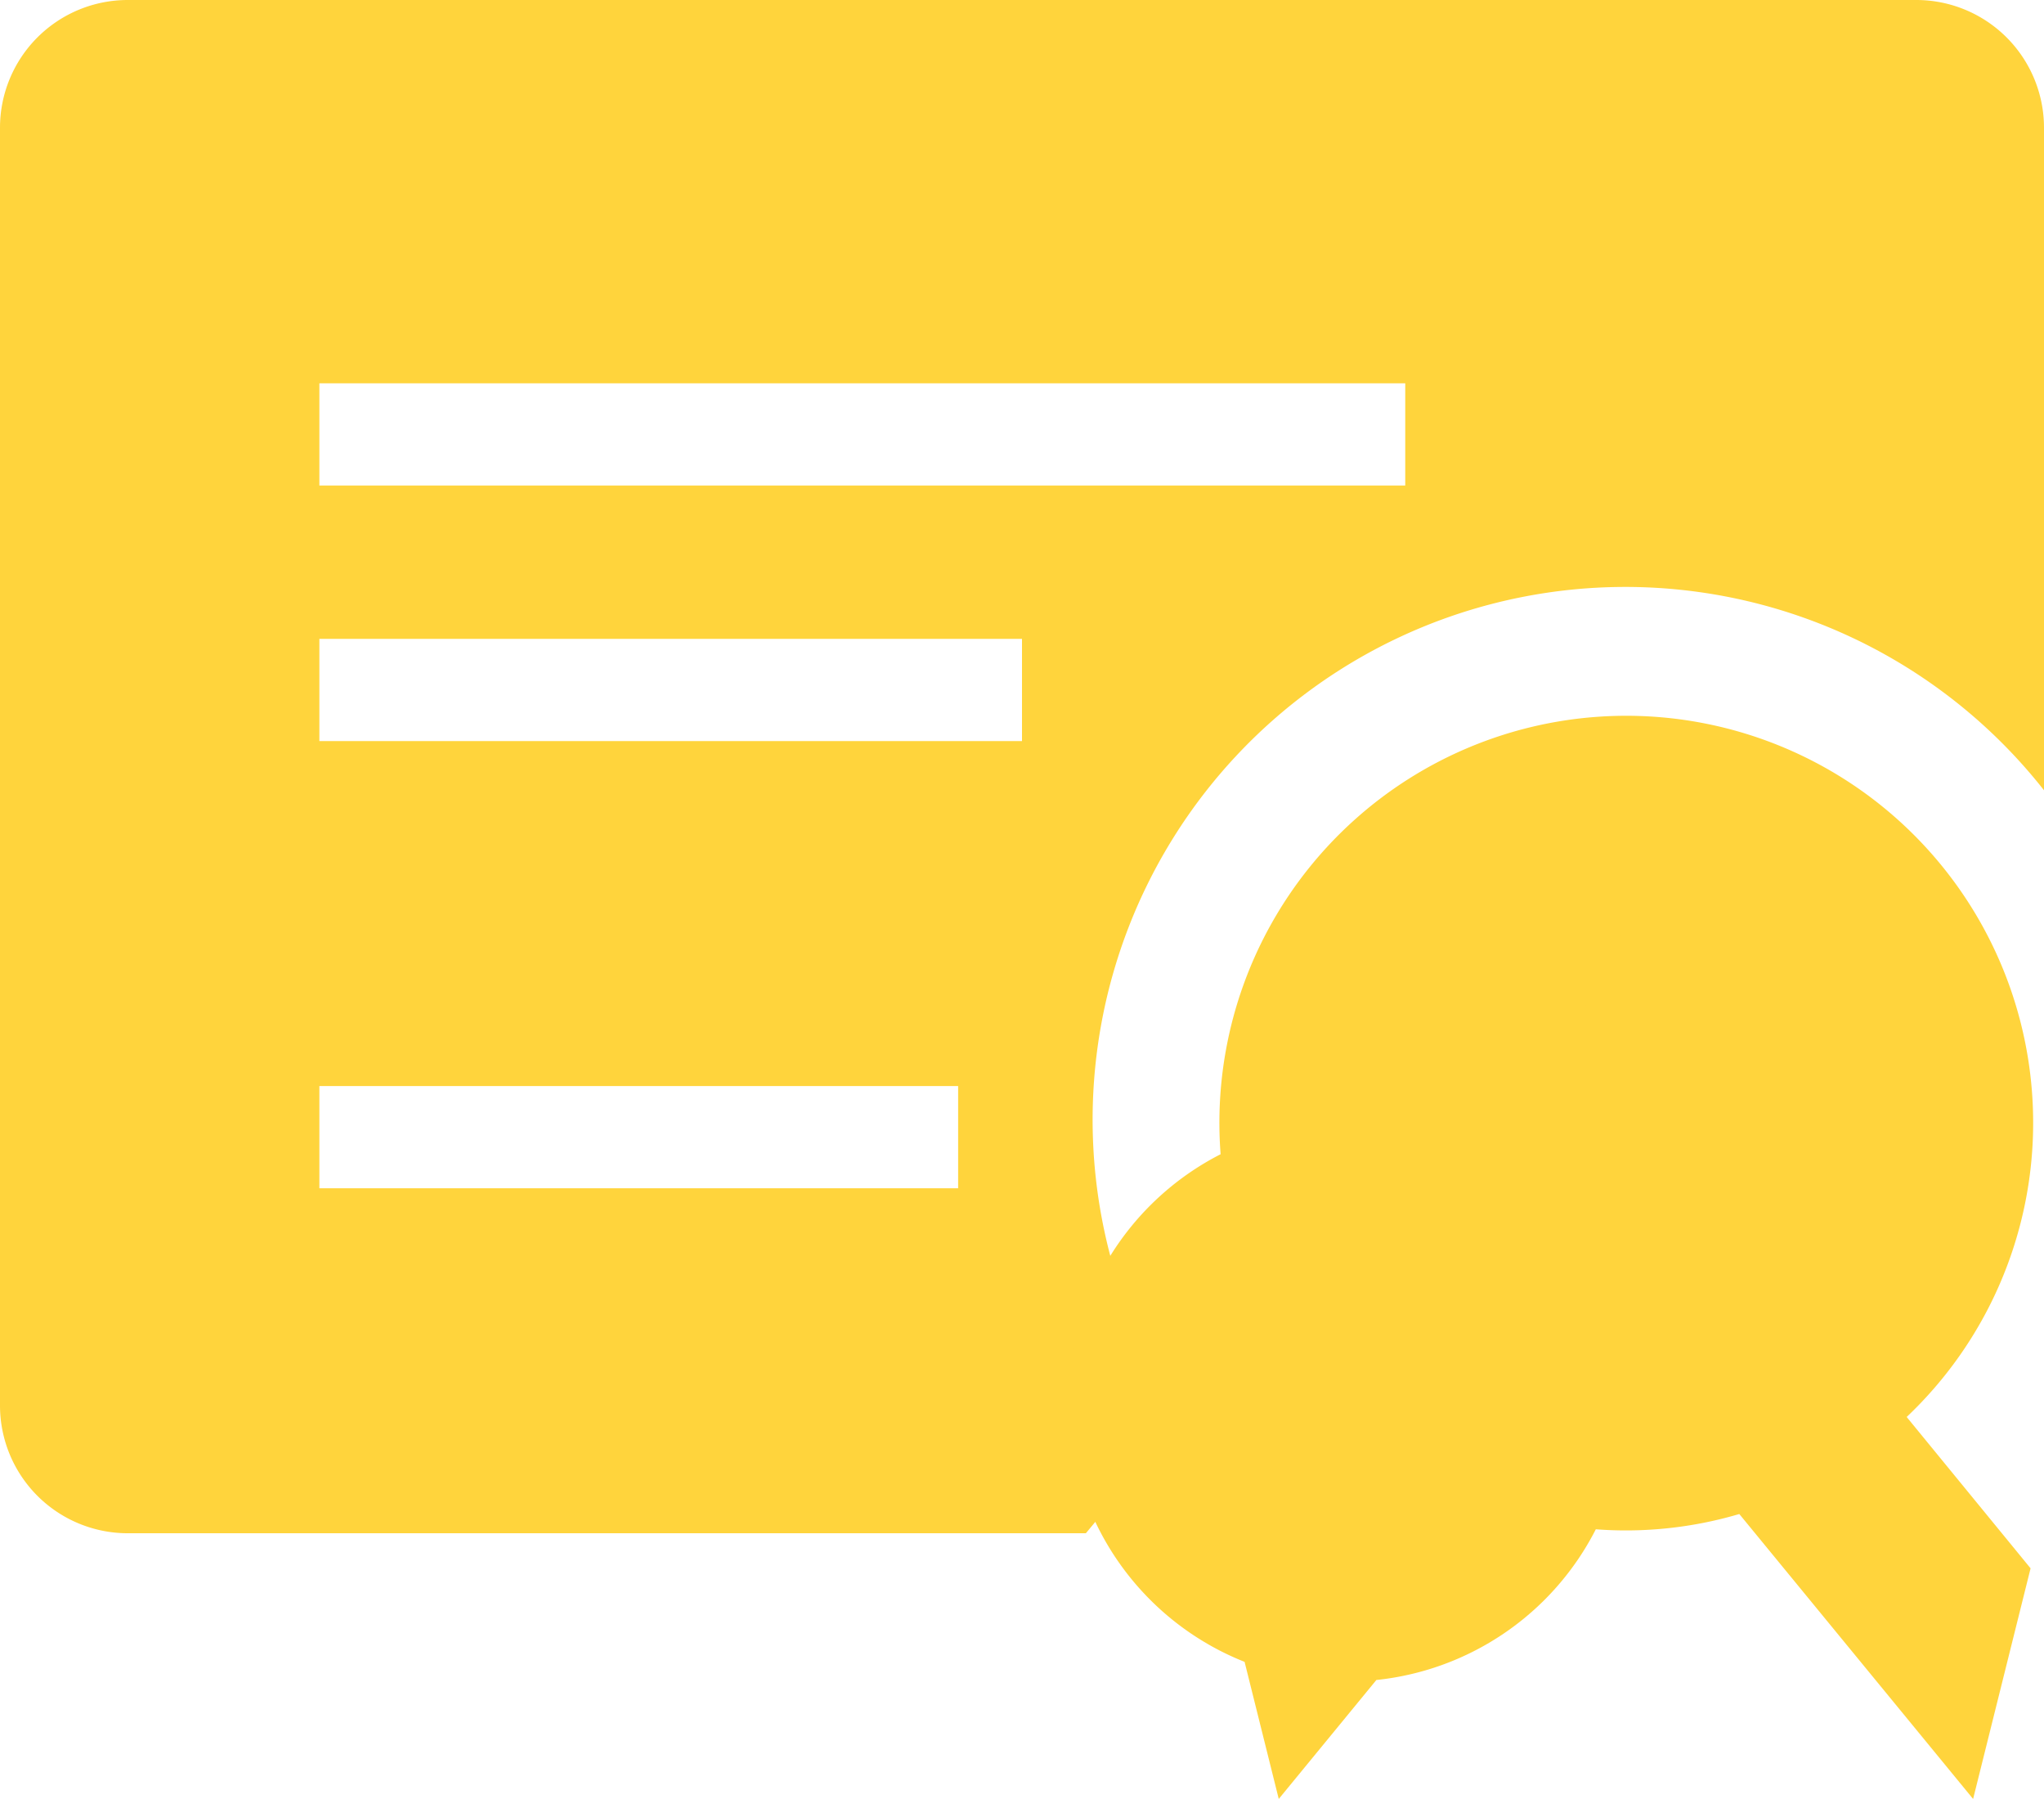 <svg xmlns="http://www.w3.org/2000/svg" width="117.382" height="103.297" viewBox="0 0 117.382 103.297"><defs><style>.a{fill:#ffd43c;}</style></defs><g transform="translate(-446.701 -326.914)"><g transform="translate(446.701 326.914)"><path class="a" d="M64.359,94.037H9.336A7.336,7.336,0,0,1,2,86.7V13.336A7.336,7.336,0,0,1,9.336,6h102.71a7.336,7.336,0,0,1,7.336,7.336V51.376A30.593,30.593,0,0,0,69.9,87.287l-3.411,4.182ZM20.341,28.009v5.869H82.7V28.009Zm0,20.542h40.35V42.682H20.341Zm0,25.677H57.023V68.359H20.341Z" transform="translate(-2 -6)"/><path class="a" d="M67.823,40.631A23.366,23.366,0,1,0,28.317,57.468L21.2,66.162,24.5,79.4l13.426-16.36a22.963,22.963,0,0,0,13.022,0L64.375,79.4l3.3-13.242L60.56,57.468A23.256,23.256,0,0,0,67.823,40.631Zm-39.4,0a16.013,16.013,0,1,0,.037,0Z" transform="translate(48.936 23.893)"/></g><path class="a" d="M12.534,2.25,9.1,9.2,1.44,10.307l5.547,5.411L5.676,23.352l6.858-3.6,6.858,3.6L18.08,15.718l5.547-5.4L15.963,9.2Z" transform="translate(527.999 376.808)"/></g></svg>